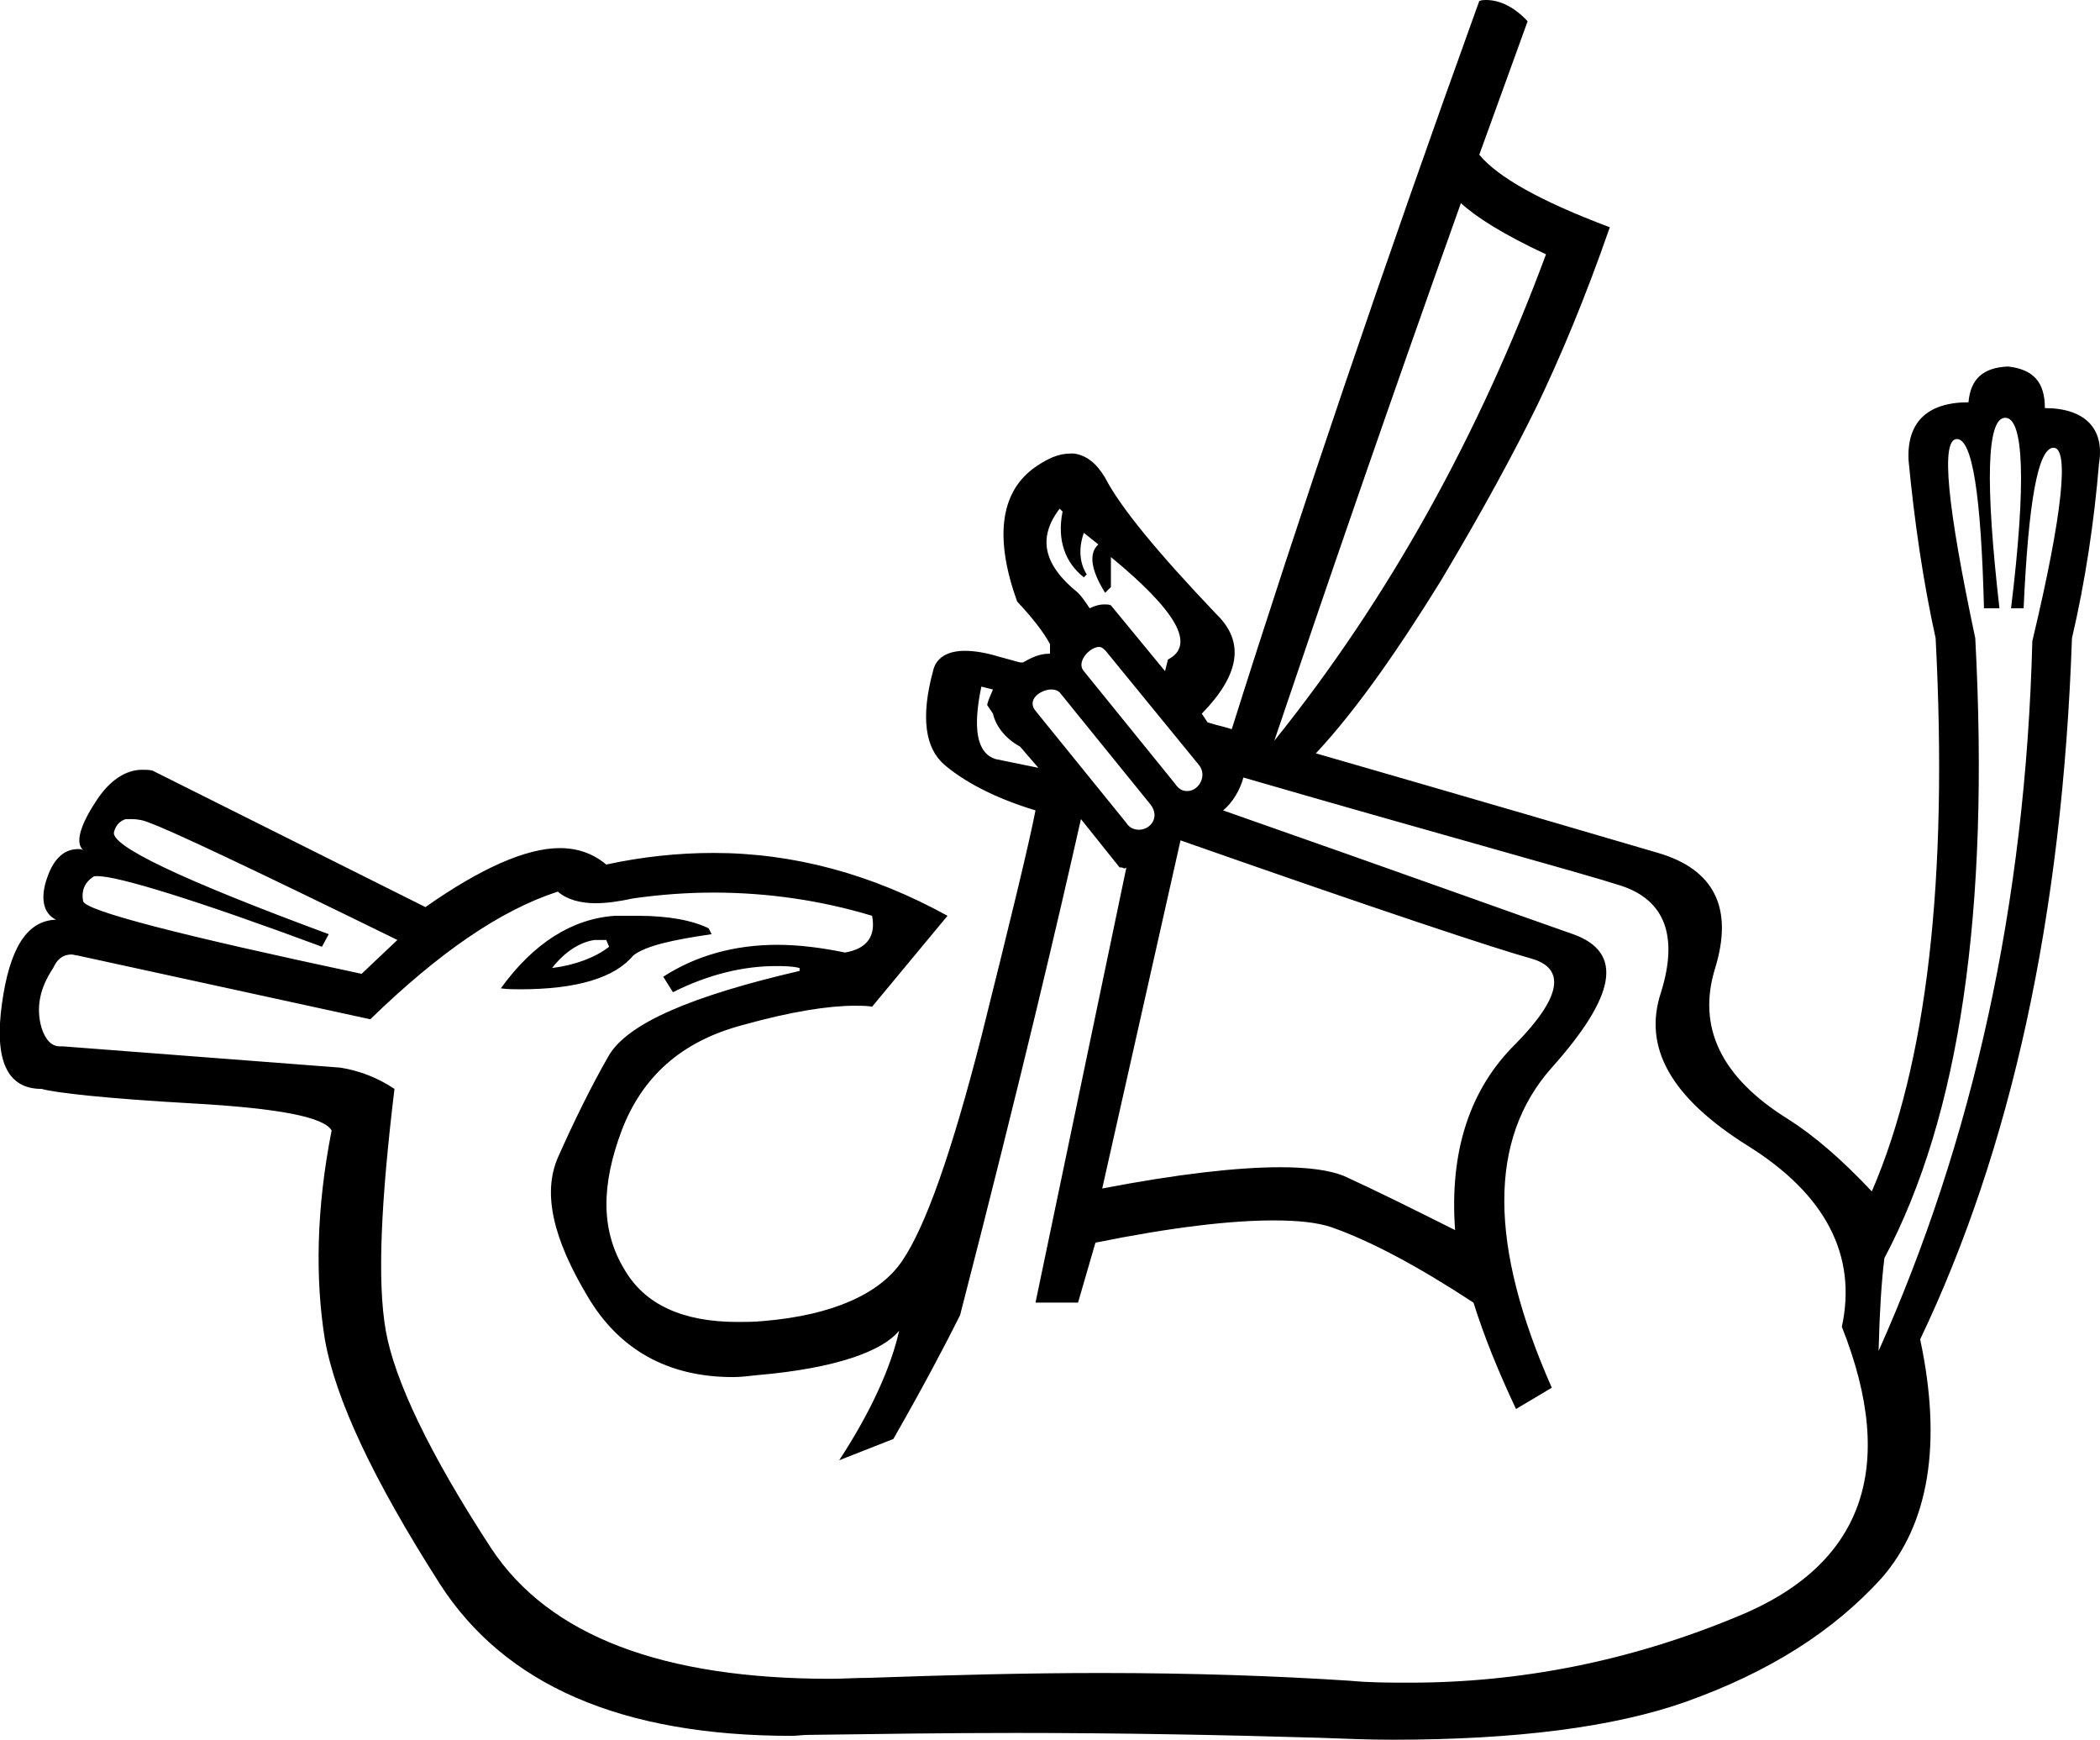 <?xml version='1.0' encoding ='UTF-8' standalone='no'?>
<svg width='21.72' height='17.99' xmlns='http://www.w3.org/2000/svg' xmlns:xlink='http://www.w3.org/1999/xlink'  version='1.1' >
<path style='fill:black; stroke:none' d=' M 10.96 5.26  L 10.99 5.29  C 10.93 5.59 11.02 5.82 11.21 5.97  L 11.24 5.94  C 11.17 5.83 11.15 5.68 11.21 5.51  L 11.21 5.51  L 11.36 5.63  C 11.26 5.72 11.28 5.89 11.43 6.13  L 11.49 6.07  L 11.49 5.76  C 12.17 6.32 12.37 6.67 12.08 6.82  L 12.05 6.94  L 11.49 6.26  C 11.47 6.25 11.45 6.25 11.42 6.25  C 11.38 6.25 11.33 6.26 11.27 6.29  C 11.23 6.23 11.19 6.17 11.15 6.13  C 10.79 5.84 10.73 5.56 10.96 5.26  Z  M 15.11 2.1  C 15.26 2.24 15.54 2.42 15.99 2.63  C 15.3 4.49 14.37 6.18 13.18 7.66  C 13.71 6.09 14.35 4.23 15.11 2.1  Z  M 10.15 7.1  L 10.27 7.13  C 10.25 7.18 10.22 7.24 10.21 7.29  L 10.27 7.38  C 10.3 7.51 10.4 7.64 10.55 7.72  L 10.74 7.94  L 10.3 7.85  C 10.1 7.79 10.06 7.53 10.15 7.1  Z  M 11.37 6.69  C 11.4 6.69 11.43 6.72 11.46 6.76  L 12.4 7.91  C 12.49 8.02 12.4 8.18 12.28 8.18  C 12.23 8.18 12.19 8.16 12.15 8.1  L 11.21 6.94  C 11.13 6.85 11.26 6.7 11.36 6.69  C 11.37 6.69 11.37 6.69 11.37 6.69  Z  M 10.88 7.13  C 10.91 7.13 10.94 7.14 10.96 7.16  L 11.9 8.32  C 12 8.45 11.9 8.58 11.78 8.58  C 11.73 8.58 11.68 8.56 11.65 8.51  L 10.71 7.35  C 10.62 7.24 10.75 7.14 10.86 7.13  C 10.87 7.13 10.87 7.13 10.88 7.13  Z  M 6.22 9.72  C 6.24 9.72 6.25 9.72 6.27 9.72  L 6.3 9.79  C 6.16 9.9 5.95 9.98 5.71 10.01  C 5.85 9.83 6.01 9.74 6.15 9.72  C 6.17 9.72 6.2 9.72 6.22 9.72  Z  M 1.36 8.47  C 1.42 8.47 1.48 8.48 1.55 8.51  C 1.75 8.58 2.6 8.98 4.11 9.72  L 3.74 10.07  C 1.86 9.67 0.89 9.42 0.86 9.32  C 0.84 9.22 0.87 9.13 0.96 9.07  C 0.97 9.06 0.98 9.06 1.01 9.06  C 1.22 9.06 2.01 9.3 3.33 9.79  L 3.4 9.66  C 1.86 9.09 1.13 8.74 1.18 8.6  C 1.2 8.53 1.24 8.49 1.3 8.47  C 1.32 8.47 1.34 8.47 1.36 8.47  Z  M 6.6 9.47  C 6.52 9.47 6.45 9.47 6.36 9.47  C 5.92 9.5 5.52 9.75 5.18 10.22  C 5.25 10.23 5.32 10.23 5.38 10.23  C 5.97 10.23 6.36 10.11 6.55 9.88  C 6.68 9.78 6.95 9.72 7.36 9.66  L 7.33 9.6  C 7.17 9.52 6.92 9.47 6.6 9.47  Z  M 12.21 8.69  C 14.26 9.41 15.47 9.81 15.83 9.91  C 16.2 10.01 16.15 10.31 15.68 10.79  C 15.2 11.26 14.99 11.91 15.05 12.72  C 14.63 12.51 14.25 12.32 13.9 12.16  C 13.75 12.1 13.53 12.07 13.24 12.07  C 12.8 12.07 12.18 12.14 11.4 12.29  L 12.21 8.69  Z  M 20.74 4.32  C 20.93 4.32 20.96 4.98 20.8 6.29  L 20.93 6.29  C 20.98 5.18 21.08 4.63 21.24 4.63  C 21.4 4.63 21.34 5.29 21.02 6.63  C 20.95 9.36 20.4 11.8 19.43 13.97  C 19.44 13.57 19.46 13.25 19.49 13.01  C 20.27 11.54 20.58 9.42 20.43 6.6  C 20.14 5.23 20.07 4.54 20.24 4.54  C 20.4 4.54 20.49 5.12 20.52 6.29  L 20.68 6.29  C 20.53 4.98 20.55 4.32 20.74 4.32  Z  M 12.86 8.04  C 14.86 8.62 16.37 9.03 16.77 9.16  C 17.22 9.31 17.36 9.68 17.18 10.26  C 16.99 10.83 17.28 11.35 18.08 11.85  C 18.88 12.35 19.21 12.98 19.05 13.72  C 19.63 15.18 19.27 16.19 17.96 16.72  C 16.85 17.18 15.72 17.4 14.58 17.4  C 14.37 17.4 14.17 17.4 13.96 17.38  C 13.19 17.33 12.34 17.3 11.38 17.3  C 10.64 17.3 9.84 17.32 8.99 17.35  C 8.85 17.35 8.72 17.36 8.59 17.36  C 6.86 17.36 5.68 16.92 5.08 16.01  C 4.44 15.03 4.08 14.27 3.99 13.76  C 3.9 13.25 3.94 12.42 4.08 11.26  C 3.9 11.14 3.71 11.07 3.52 11.04  L 0.65 10.82  C 0.64 10.82 0.63 10.82 0.62 10.82  C 0.53 10.82 0.47 10.75 0.43 10.63  C 0.37 10.42 0.41 10.22 0.55 10.01  C 0.59 9.92 0.65 9.87 0.74 9.87  C 0.76 9.87 0.78 9.88 0.8 9.88  L 3.83 10.54  C 4.54 9.85 5.18 9.41 5.77 9.22  C 5.86 9.3 6 9.34 6.16 9.34  C 6.28 9.34 6.41 9.32 6.55 9.29  C 6.83 9.25 7.11 9.23 7.38 9.23  C 7.94 9.23 8.49 9.31 9.02 9.47  C 9.06 9.68 8.97 9.81 8.74 9.85  C 8.5 9.8 8.26 9.77 8.04 9.77  C 7.6 9.77 7.2 9.88 6.86 10.1  L 6.96 10.26  C 7.34 10.07 7.7 9.99 8.02 9.99  C 8.11 9.99 8.19 9.99 8.27 10.01  L 8.27 10.04  C 7.15 10.3 6.5 10.58 6.3 10.91  C 6.11 11.24 5.93 11.61 5.77 11.97  C 5.61 12.34 5.72 12.81 6.08 13.41  C 6.4 13.95 6.9 14.24 7.58 14.24  C 7.66 14.24 7.74 14.23 7.83 14.22  C 8.65 14.15 9.13 13.97 9.3 13.76  L 9.3 13.76  C 9.22 14.12 9.02 14.58 8.68 15.1  L 9.24 14.88  C 9.56 14.32 9.78 13.9 9.93 13.6  C 10.58 11.08 10.95 9.49 11.18 8.47  L 11.58 8.97  C 11.59 8.97 11.59 8.97 11.6 8.97  C 11.61 8.97 11.62 8.98 11.63 8.98  C 11.63 8.98 11.64 8.98 11.65 8.97  L 11.65 8.97  L 10.71 13.47  L 11.15 13.47  L 11.33 12.85  C 12.12 12.69 12.73 12.62 13.17 12.62  C 13.42 12.62 13.62 12.64 13.77 12.69  C 14.17 12.83 14.66 13.09 15.24 13.47  C 15.35 13.82 15.5 14.19 15.68 14.57  L 16.05 14.35  C 15.4 12.88 15.39 11.78 16.05 11.04  C 16.71 10.3 16.8 9.85 16.27 9.66  C 15.78 9.49 14.45 9.01 12.65 8.38  C 12.75 8.3 12.83 8.16 12.86 8.04  Z  M 15.37 0  C 15.35 0 15.33 0 15.3 0.01  C 14.3 2.78 13.44 5.32 12.74 7.54  C 12.61 7.5 12.62 7.51 12.49 7.47  L 12.43 7.38  C 12.82 6.98 12.88 6.64 12.58 6.35  C 11.98 5.72 11.59 5.25 11.43 4.94  C 11.34 4.79 11.24 4.71 11.11 4.69  C 11.1 4.69 11.08 4.69 11.07 4.69  C 10.95 4.69 10.83 4.74 10.68 4.85  C 10.34 5.11 10.29 5.58 10.52 6.22  C 10.67 6.38 10.79 6.53 10.86 6.66  C 10.86 6.69 10.86 6.73 10.86 6.76  C 10.86 6.76 10.85 6.76 10.85 6.76  C 10.75 6.76 10.67 6.8 10.58 6.85  L 10.55 6.85  L 10.33 6.79  C 10.2 6.75 10.08 6.73 9.98 6.73  C 9.8 6.73 9.68 6.8 9.65 6.94  C 9.52 7.42 9.57 7.74 9.77 7.91  C 9.97 8.08 10.28 8.25 10.71 8.38  C 10.64 8.74 10.45 9.52 10.15 10.72  C 9.84 11.93 9.57 12.69 9.33 13.04  C 9.1 13.38 8.61 13.6 7.9 13.66  C 7.8 13.67 7.71 13.67 7.63 13.67  C 7.06 13.67 6.67 13.49 6.46 13.13  C 6.21 12.72 6.22 12.25 6.43 11.69  C 6.64 11.14 7.04 10.77 7.68 10.6  C 8.18 10.46 8.57 10.4 8.84 10.4  C 8.91 10.4 8.97 10.4 9.02 10.41  L 9.8 9.47  C 9.02 9.04 8.21 8.82 7.38 8.82  C 7.01 8.82 6.64 8.86 6.27 8.94  C 6.14 8.83 5.98 8.77 5.79 8.77  C 5.44 8.77 4.97 8.98 4.4 9.38  L 1.58 7.97  C 1.55 7.96 1.51 7.96 1.47 7.96  C 1.3 7.96 1.13 8.07 0.99 8.29  C 0.82 8.55 0.78 8.72 0.86 8.79  C 0.84 8.78 0.83 8.78 0.81 8.78  C 0.67 8.78 0.56 8.87 0.49 9.07  C 0.41 9.29 0.45 9.45 0.58 9.51  C 0.28 9.52 0.1 9.8 0.02 10.38  C -0.06 10.96 0.07 11.26 0.43 11.26  C 0.57 11.3 1.1 11.36 1.99 11.41  C 2.88 11.46 3.35 11.55 3.43 11.69  C 3.27 12.5 3.26 13.23 3.36 13.85  C 3.47 14.47 3.86 15.3 4.55 16.38  C 5.22 17.42 6.42 17.95 8.19 17.95  C 8.24 17.95 8.3 17.94 8.36 17.94  C 9.09 17.93 9.8 17.92 10.5 17.92  C 11.59 17.92 12.64 17.94 13.65 17.97  C 13.91 17.98 14.16 17.99 14.4 17.99  C 15.68 17.99 16.69 17.86 17.43 17.6  C 18.3 17.29 18.96 16.87 19.46 16.32  C 19.95 15.76 20.09 14.93 19.86 13.85  C 20.8 11.88 21.33 9.48 21.43 6.6  C 21.57 6 21.66 5.39 21.71 4.79  C 21.77 4.43 21.56 4.22 21.15 4.22  C 21.15 3.95 21.03 3.82 20.77 3.79  C 20.51 3.8 20.38 3.92 20.36 4.16  C 19.93 4.16 19.72 4.37 19.74 4.76  C 19.8 5.39 19.89 6.01 20.02 6.6  C 20.15 9.1 19.93 11 19.36 12.32  C 19.05 11.99 18.76 11.74 18.49 11.57  C 17.8 11.14 17.55 10.62 17.74 10.01  C 17.93 9.39 17.73 8.99 17.15 8.82  C 16.71 8.69 15.17 8.24 13.61 7.79  C 14.03 7.34 14.46 6.72 14.9 6.01  C 15.33 5.29 15.66 4.68 15.9 4.19  C 16.13 3.71 16.39 3.1 16.65 2.35  C 15.93 2.08 15.49 1.83 15.3 1.6  L 15.8 0.22  C 15.67 0.08 15.52 0 15.37 0  Z '/></svg>
